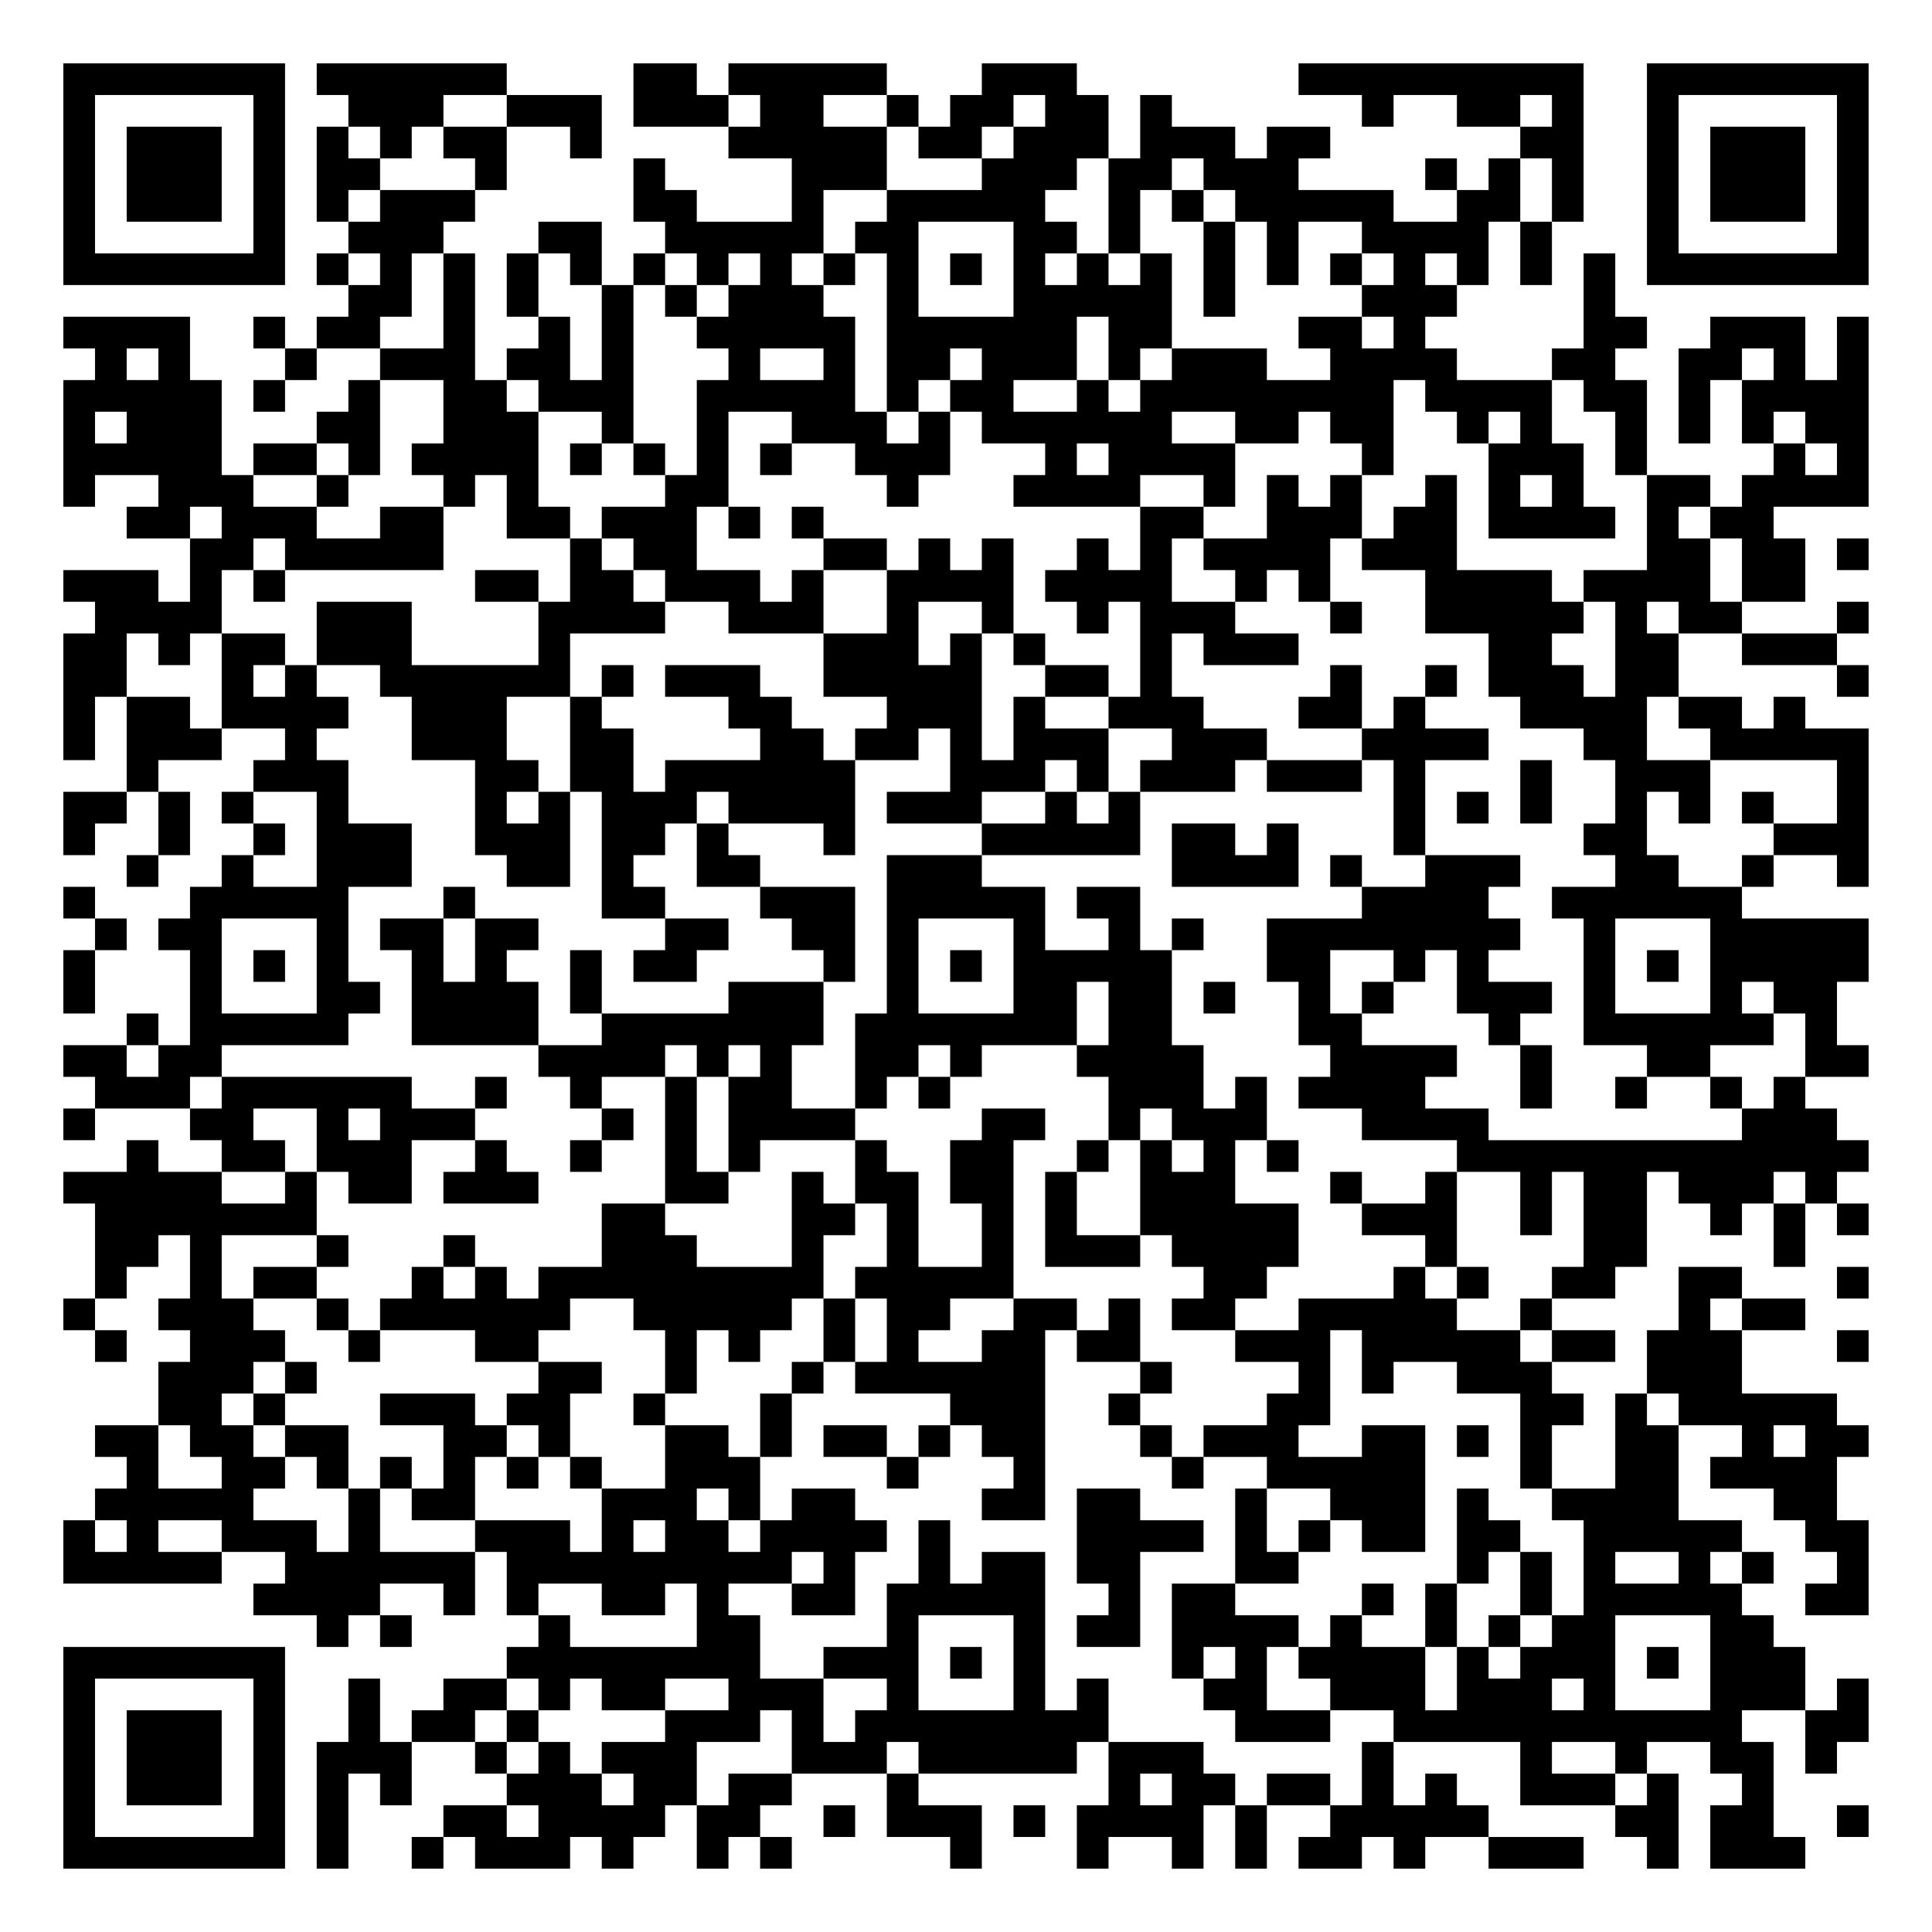 <?xml version="1.0" encoding="UTF-8"?>
<svg xmlns="http://www.w3.org/2000/svg" version="1.1" width="300" height="300" viewBox="0 0 300 300"><rect x="0" y="0" width="300" height="300" fill="#ffffff"/><g transform="scale(4.918)"><g transform="translate(2,2)"><path fill-rule="evenodd" d="M8 0L8 1L9 1L9 2L8 2L8 5L9 5L9 6L8 6L8 7L9 7L9 8L8 8L8 9L7 9L7 8L6 8L6 9L7 9L7 10L6 10L6 11L7 11L7 10L8 10L8 9L10 9L10 10L9 10L9 11L8 11L8 12L6 12L6 13L5 13L5 10L4 10L4 8L0 8L0 9L1 9L1 10L0 10L0 14L1 14L1 13L3 13L3 14L2 14L2 15L4 15L4 17L3 17L3 16L0 16L0 17L1 17L1 18L0 18L0 22L1 22L1 20L2 20L2 23L0 23L0 25L1 25L1 24L2 24L2 23L3 23L3 25L2 25L2 26L3 26L3 25L4 25L4 23L3 23L3 22L5 22L5 21L7 21L7 22L6 22L6 23L5 23L5 24L6 24L6 25L5 25L5 26L4 26L4 27L3 27L3 28L4 28L4 31L3 31L3 30L2 30L2 31L0 31L0 32L1 32L1 33L0 33L0 34L1 34L1 33L4 33L4 34L5 34L5 35L3 35L3 34L2 34L2 35L0 35L0 36L1 36L1 39L0 39L0 40L1 40L1 41L2 41L2 40L1 40L1 39L2 39L2 38L3 38L3 37L4 37L4 39L3 39L3 40L4 40L4 41L3 41L3 43L1 43L1 44L2 44L2 45L1 45L1 46L0 46L0 48L5 48L5 47L7 47L7 48L6 48L6 49L8 49L8 50L9 50L9 49L10 49L10 50L11 50L11 49L10 49L10 48L12 48L12 49L13 49L13 47L14 47L14 49L15 49L15 50L14 50L14 51L12 51L12 52L11 52L11 53L10 53L10 51L9 51L9 53L8 53L8 57L9 57L9 54L10 54L10 55L11 55L11 53L13 53L13 54L14 54L14 55L12 55L12 56L11 56L11 57L12 57L12 56L13 56L13 57L16 57L16 56L17 56L17 57L18 57L18 56L19 56L19 55L20 55L20 57L21 57L21 56L22 56L22 57L23 57L23 56L22 56L22 55L23 55L23 54L26 54L26 56L28 56L28 57L29 57L29 55L27 55L27 54L32 54L32 53L33 53L33 55L32 55L32 57L33 57L33 56L35 56L35 57L36 57L36 55L37 55L37 57L38 57L38 55L40 55L40 56L39 56L39 57L41 57L41 56L42 56L42 57L43 57L43 56L45 56L45 57L48 57L48 56L45 56L45 55L44 55L44 54L43 54L43 55L42 55L42 53L46 53L46 55L49 55L49 56L50 56L50 57L51 57L51 54L50 54L50 53L52 53L52 54L53 54L53 55L52 55L52 57L55 57L55 56L54 56L54 53L53 53L53 52L55 52L55 54L56 54L56 53L57 53L57 51L56 51L56 52L55 52L55 50L54 50L54 49L53 49L53 48L54 48L54 47L53 47L53 46L51 46L51 43L53 43L53 44L52 44L52 45L54 45L54 46L55 46L55 47L56 47L56 48L55 48L55 49L57 49L57 46L56 46L56 44L57 44L57 43L56 43L56 42L53 42L53 40L55 40L55 39L53 39L53 38L51 38L51 40L50 40L50 42L49 42L49 45L47 45L47 43L48 43L48 42L47 42L47 41L49 41L49 40L47 40L47 39L49 39L49 38L50 38L50 35L51 35L51 36L52 36L52 37L53 37L53 36L54 36L54 38L55 38L55 36L56 36L56 37L57 37L57 36L56 36L56 35L57 35L57 34L56 34L56 33L55 33L55 32L57 32L57 31L56 31L56 29L57 29L57 27L53 27L53 26L54 26L54 25L56 25L56 26L57 26L57 21L55 21L55 20L54 20L54 21L53 21L53 20L51 20L51 18L53 18L53 19L56 19L56 20L57 20L57 19L56 19L56 18L57 18L57 17L56 17L56 18L53 18L53 17L55 17L55 15L54 15L54 14L57 14L57 8L56 8L56 10L55 10L55 8L52 8L52 9L51 9L51 12L52 12L52 10L53 10L53 12L54 12L54 13L53 13L53 14L52 14L52 13L50 13L50 10L49 10L49 9L50 9L50 8L49 8L49 6L48 6L48 9L47 9L47 10L44 10L44 9L43 9L43 8L44 8L44 7L45 7L45 5L46 5L46 7L47 7L47 5L48 5L48 0L39 0L39 1L41 1L41 2L42 2L42 1L44 1L44 2L46 2L46 3L45 3L45 4L44 4L44 3L43 3L43 4L44 4L44 5L42 5L42 4L39 4L39 3L40 3L40 2L38 2L38 3L37 3L37 2L35 2L35 1L34 1L34 3L33 3L33 1L32 1L32 0L29 0L29 1L28 1L28 2L27 2L27 1L26 1L26 0L21 0L21 1L20 1L20 0L18 0L18 2L21 2L21 3L23 3L23 5L20 5L20 4L19 4L19 3L18 3L18 5L19 5L19 6L18 6L18 7L17 7L17 5L15 5L15 6L14 6L14 8L15 8L15 9L14 9L14 10L13 10L13 6L12 6L12 5L13 5L13 4L14 4L14 2L16 2L16 3L17 3L17 1L14 1L14 0ZM12 1L12 2L11 2L11 3L10 3L10 2L9 2L9 3L10 3L10 4L9 4L9 5L10 5L10 4L13 4L13 3L12 3L12 2L14 2L14 1ZM21 1L21 2L22 2L22 1ZM24 1L24 2L26 2L26 4L24 4L24 6L23 6L23 7L24 7L24 8L25 8L25 11L26 11L26 12L27 12L27 11L28 11L28 13L27 13L27 14L26 14L26 13L25 13L25 12L23 12L23 11L21 11L21 14L20 14L20 16L22 16L22 17L23 17L23 16L24 16L24 18L21 18L21 17L19 17L19 16L18 16L18 15L17 15L17 14L19 14L19 13L20 13L20 10L21 10L21 9L20 9L20 8L21 8L21 7L22 7L22 6L21 6L21 7L20 7L20 6L19 6L19 7L18 7L18 12L17 12L17 11L15 11L15 10L14 10L14 11L15 11L15 14L16 14L16 15L14 15L14 13L13 13L13 14L12 14L12 13L11 13L11 12L12 12L12 10L10 10L10 13L9 13L9 12L8 12L8 13L6 13L6 14L8 14L8 15L10 15L10 14L12 14L12 16L7 16L7 15L6 15L6 16L5 16L5 18L4 18L4 19L3 19L3 18L2 18L2 20L4 20L4 21L5 21L5 18L7 18L7 19L6 19L6 20L7 20L7 19L8 19L8 20L9 20L9 21L8 21L8 22L9 22L9 24L11 24L11 26L9 26L9 29L10 29L10 30L9 30L9 31L5 31L5 32L4 32L4 33L5 33L5 32L11 32L11 33L13 33L13 34L11 34L11 36L9 36L9 35L8 35L8 33L6 33L6 34L7 34L7 35L5 35L5 36L7 36L7 35L8 35L8 37L5 37L5 39L6 39L6 40L7 40L7 41L6 41L6 42L5 42L5 43L6 43L6 44L7 44L7 45L6 45L6 46L8 46L8 47L9 47L9 45L10 45L10 47L13 47L13 46L16 46L16 47L17 47L17 45L19 45L19 43L21 43L21 44L22 44L22 46L21 46L21 45L20 45L20 46L21 46L21 47L22 47L22 46L23 46L23 45L25 45L25 46L26 46L26 47L25 47L25 49L23 49L23 48L24 48L24 47L23 47L23 48L21 48L21 49L22 49L22 51L24 51L24 53L25 53L25 52L26 52L26 51L24 51L24 50L26 50L26 48L27 48L27 46L28 46L28 48L29 48L29 47L31 47L31 52L32 52L32 51L33 51L33 53L36 53L36 54L37 54L37 55L38 55L38 54L40 54L40 55L41 55L41 53L42 53L42 52L40 52L40 51L39 51L39 50L40 50L40 49L41 49L41 50L43 50L43 52L44 52L44 50L45 50L45 51L46 51L46 50L47 50L47 49L48 49L48 46L47 46L47 45L46 45L46 42L44 42L44 41L42 41L42 42L41 42L41 40L40 40L40 43L39 43L39 44L41 44L41 43L43 43L43 47L41 47L41 46L40 46L40 45L38 45L38 44L36 44L36 43L38 43L38 42L39 42L39 41L37 41L37 40L39 40L39 39L42 39L42 38L43 38L43 39L44 39L44 40L46 40L46 41L47 41L47 40L46 40L46 39L47 39L47 38L48 38L48 35L47 35L47 37L46 37L46 35L44 35L44 34L41 34L41 33L39 33L39 32L40 32L40 31L39 31L39 29L38 29L38 27L41 27L41 26L43 26L43 25L46 25L46 26L45 26L45 27L46 27L46 28L45 28L45 29L47 29L47 30L46 30L46 31L45 31L45 30L44 30L44 28L43 28L43 29L42 29L42 28L40 28L40 30L41 30L41 31L44 31L44 32L43 32L43 33L45 33L45 34L53 34L53 33L54 33L54 32L55 32L55 30L54 30L54 29L53 29L53 30L54 30L54 31L52 31L52 32L50 32L50 31L48 31L48 27L47 27L47 26L49 26L49 25L48 25L48 24L49 24L49 22L48 22L48 21L46 21L46 20L45 20L45 18L43 18L43 16L41 16L41 15L42 15L42 14L43 14L43 13L44 13L44 16L47 16L47 17L48 17L48 18L47 18L47 19L48 19L48 20L49 20L49 17L48 17L48 16L50 16L50 13L49 13L49 11L48 11L48 10L47 10L47 12L48 12L48 14L49 14L49 15L45 15L45 12L46 12L46 11L45 11L45 12L44 12L44 11L43 11L43 10L42 10L42 13L41 13L41 12L40 12L40 11L39 11L39 12L37 12L37 11L35 11L35 12L37 12L37 14L36 14L36 13L34 13L34 14L30 14L30 13L31 13L31 12L29 12L29 11L28 11L28 10L29 10L29 9L28 9L28 10L27 10L27 11L26 11L26 6L25 6L25 5L26 5L26 4L29 4L29 3L30 3L30 2L31 2L31 1L30 1L30 2L29 2L29 3L27 3L27 2L26 2L26 1ZM46 1L46 2L47 2L47 1ZM32 3L32 4L31 4L31 5L32 5L32 6L31 6L31 7L32 7L32 6L33 6L33 7L34 7L34 6L35 6L35 9L34 9L34 10L33 10L33 8L32 8L32 10L30 10L30 11L32 11L32 10L33 10L33 11L34 11L34 10L35 10L35 9L38 9L38 10L40 10L40 9L39 9L39 8L41 8L41 9L42 9L42 8L41 8L41 7L42 7L42 6L41 6L41 5L39 5L39 7L38 7L38 5L37 5L37 4L36 4L36 3L35 3L35 4L34 4L34 6L33 6L33 3ZM46 3L46 5L47 5L47 3ZM35 4L35 5L36 5L36 8L37 8L37 5L36 5L36 4ZM27 5L27 8L30 8L30 5ZM9 6L9 7L10 7L10 6ZM11 6L11 8L10 8L10 9L12 9L12 6ZM15 6L15 8L16 8L16 10L17 10L17 7L16 7L16 6ZM24 6L24 7L25 7L25 6ZM28 6L28 7L29 7L29 6ZM40 6L40 7L41 7L41 6ZM43 6L43 7L44 7L44 6ZM19 7L19 8L20 8L20 7ZM2 9L2 10L3 10L3 9ZM22 9L22 10L24 10L24 9ZM53 9L53 10L54 10L54 9ZM1 11L1 12L2 12L2 11ZM54 11L54 12L55 12L55 13L56 13L56 12L55 12L55 11ZM16 12L16 13L17 13L17 12ZM18 12L18 13L19 13L19 12ZM22 12L22 13L23 13L23 12ZM32 12L32 13L33 13L33 12ZM8 13L8 14L9 14L9 13ZM38 13L38 15L36 15L36 14L34 14L34 16L33 16L33 15L32 15L32 16L31 16L31 17L32 17L32 18L33 18L33 17L34 17L34 20L33 20L33 19L31 19L31 18L30 18L30 15L29 15L29 16L28 16L28 15L27 15L27 16L26 16L26 15L24 15L24 14L23 14L23 15L24 15L24 16L26 16L26 18L24 18L24 20L26 20L26 21L25 21L25 22L24 22L24 21L23 21L23 20L22 20L22 19L19 19L19 20L21 20L21 21L22 21L22 22L19 22L19 23L18 23L18 21L17 21L17 20L18 20L18 19L17 19L17 20L16 20L16 18L19 18L19 17L18 17L18 16L17 16L17 15L16 15L16 17L15 17L15 16L13 16L13 17L15 17L15 19L11 19L11 17L8 17L8 19L10 19L10 20L11 20L11 22L13 22L13 25L14 25L14 26L16 26L16 23L17 23L17 27L19 27L19 28L18 28L18 29L20 29L20 28L21 28L21 27L19 27L19 26L18 26L18 25L19 25L19 24L20 24L20 26L22 26L22 27L23 27L23 28L24 28L24 29L21 29L21 30L17 30L17 28L16 28L16 30L17 30L17 31L15 31L15 29L14 29L14 28L15 28L15 27L13 27L13 26L12 26L12 27L10 27L10 28L11 28L11 31L15 31L15 32L16 32L16 33L17 33L17 34L16 34L16 35L17 35L17 34L18 34L18 33L17 33L17 32L19 32L19 36L17 36L17 38L15 38L15 39L14 39L14 38L13 38L13 37L12 37L12 38L11 38L11 39L10 39L10 40L9 40L9 39L8 39L8 38L9 38L9 37L8 37L8 38L6 38L6 39L8 39L8 40L9 40L9 41L10 41L10 40L13 40L13 41L15 41L15 42L14 42L14 43L13 43L13 42L10 42L10 43L12 43L12 45L11 45L11 44L10 44L10 45L11 45L11 46L13 46L13 44L14 44L14 45L15 45L15 44L16 44L16 45L17 45L17 44L16 44L16 42L17 42L17 41L15 41L15 40L16 40L16 39L18 39L18 40L19 40L19 42L18 42L18 43L19 43L19 42L20 42L20 40L21 40L21 41L22 41L22 40L23 40L23 39L24 39L24 41L23 41L23 42L22 42L22 44L23 44L23 42L24 42L24 41L25 41L25 42L28 42L28 43L27 43L27 44L26 44L26 43L24 43L24 44L26 44L26 45L27 45L27 44L28 44L28 43L29 43L29 44L30 44L30 45L29 45L29 46L31 46L31 40L32 40L32 41L34 41L34 42L33 42L33 43L34 43L34 44L35 44L35 45L36 45L36 44L35 44L35 43L34 43L34 42L35 42L35 41L34 41L34 39L33 39L33 40L32 40L32 39L30 39L30 34L31 34L31 33L29 33L29 34L28 34L28 36L29 36L29 38L27 38L27 35L26 35L26 34L25 34L25 33L26 33L26 32L27 32L27 33L28 33L28 32L29 32L29 31L32 31L32 32L33 32L33 34L32 34L32 35L31 35L31 38L34 38L34 37L35 37L35 38L36 38L36 39L35 39L35 40L37 40L37 39L38 39L38 38L39 38L39 36L37 36L37 34L38 34L38 35L39 35L39 34L38 34L38 32L37 32L37 33L36 33L36 31L35 31L35 28L36 28L36 27L35 27L35 28L34 28L34 26L32 26L32 27L33 27L33 28L31 28L31 26L29 26L29 25L34 25L34 23L37 23L37 22L38 22L38 23L41 23L41 22L42 22L42 25L43 25L43 22L45 22L45 21L43 21L43 20L44 20L44 19L43 19L43 20L42 20L42 21L41 21L41 19L40 19L40 20L39 20L39 21L41 21L41 22L38 22L38 21L36 21L36 20L35 20L35 18L36 18L36 19L39 19L39 18L37 18L37 17L38 17L38 16L39 16L39 17L40 17L40 18L41 18L41 17L40 17L40 15L41 15L41 13L40 13L40 14L39 14L39 13ZM46 13L46 14L47 14L47 13ZM4 14L4 15L5 15L5 14ZM21 14L21 15L22 15L22 14ZM51 14L51 15L52 15L52 17L53 17L53 15L52 15L52 14ZM35 15L35 17L37 17L37 16L36 16L36 15ZM56 15L56 16L57 16L57 15ZM6 16L6 17L7 17L7 16ZM27 17L27 19L28 19L28 18L29 18L29 22L30 22L30 20L31 20L31 21L33 21L33 23L32 23L32 22L31 22L31 23L29 23L29 24L26 24L26 23L28 23L28 21L27 21L27 22L25 22L25 25L24 25L24 24L21 24L21 23L20 23L20 24L21 24L21 25L22 25L22 26L25 26L25 29L24 29L24 31L23 31L23 33L25 33L25 30L26 30L26 25L29 25L29 24L31 24L31 23L32 23L32 24L33 24L33 23L34 23L34 22L35 22L35 21L33 21L33 20L31 20L31 19L30 19L30 18L29 18L29 17ZM50 17L50 18L51 18L51 17ZM14 20L14 22L15 22L15 23L14 23L14 24L15 24L15 23L16 23L16 20ZM50 20L50 22L52 22L52 24L51 24L51 23L50 23L50 25L51 25L51 26L53 26L53 25L54 25L54 24L56 24L56 22L52 22L52 21L51 21L51 20ZM46 22L46 24L47 24L47 22ZM6 23L6 24L7 24L7 25L6 25L6 26L8 26L8 23ZM44 23L44 24L45 24L45 23ZM53 23L53 24L54 24L54 23ZM35 24L35 26L39 26L39 24L38 24L38 25L37 25L37 24ZM40 25L40 26L41 26L41 25ZM0 26L0 27L1 27L1 28L0 28L0 30L1 30L1 28L2 28L2 27L1 27L1 26ZM5 27L5 30L8 30L8 27ZM12 27L12 29L13 29L13 27ZM27 27L27 30L30 30L30 27ZM49 27L49 30L52 30L52 27ZM6 28L6 29L7 29L7 28ZM28 28L28 29L29 29L29 28ZM50 28L50 29L51 29L51 28ZM32 29L32 31L33 31L33 29ZM36 29L36 30L37 30L37 29ZM41 29L41 30L42 30L42 29ZM2 31L2 32L3 32L3 31ZM19 31L19 32L20 32L20 35L21 35L21 36L19 36L19 37L20 37L20 38L23 38L23 35L24 35L24 36L25 36L25 37L24 37L24 39L25 39L25 41L26 41L26 39L25 39L25 38L26 38L26 36L25 36L25 34L22 34L22 35L21 35L21 32L22 32L22 31L21 31L21 32L20 32L20 31ZM27 31L27 32L28 32L28 31ZM46 31L46 33L47 33L47 31ZM13 32L13 33L14 33L14 32ZM49 32L49 33L50 33L50 32ZM52 32L52 33L53 33L53 32ZM9 33L9 34L10 34L10 33ZM34 33L34 34L33 34L33 35L32 35L32 37L34 37L34 34L35 34L35 35L36 35L36 34L35 34L35 33ZM13 34L13 35L12 35L12 36L15 36L15 35L14 35L14 34ZM40 35L40 36L41 36L41 37L43 37L43 38L44 38L44 39L45 39L45 38L44 38L44 35L43 35L43 36L41 36L41 35ZM54 35L54 36L55 36L55 35ZM12 38L12 39L13 39L13 38ZM56 38L56 39L57 39L57 38ZM28 39L28 40L27 40L27 41L29 41L29 40L30 40L30 39ZM52 39L52 40L53 40L53 39ZM56 40L56 41L57 41L57 40ZM7 41L7 42L6 42L6 43L7 43L7 44L8 44L8 45L9 45L9 43L7 43L7 42L8 42L8 41ZM50 42L50 43L51 43L51 42ZM3 43L3 45L5 45L5 44L4 44L4 43ZM14 43L14 44L15 44L15 43ZM44 43L44 44L45 44L45 43ZM54 43L54 44L55 44L55 43ZM32 45L32 48L33 48L33 49L32 49L32 50L34 50L34 47L36 47L36 46L34 46L34 45ZM37 45L37 48L35 48L35 51L36 51L36 52L37 52L37 53L40 53L40 52L38 52L38 50L39 50L39 49L37 49L37 48L39 48L39 47L40 47L40 46L39 46L39 47L38 47L38 45ZM44 45L44 48L43 48L43 50L44 50L44 48L45 48L45 47L46 47L46 49L45 49L45 50L46 50L46 49L47 49L47 47L46 47L46 46L45 46L45 45ZM1 46L1 47L2 47L2 46ZM3 46L3 47L5 47L5 46ZM18 46L18 47L19 47L19 46ZM49 47L49 48L51 48L51 47ZM52 47L52 48L53 48L53 47ZM15 48L15 49L16 49L16 50L20 50L20 48L19 48L19 49L17 49L17 48ZM41 48L41 49L42 49L42 48ZM27 49L27 52L30 52L30 49ZM49 49L49 52L52 52L52 49ZM28 50L28 51L29 51L29 50ZM36 50L36 51L37 51L37 50ZM50 50L50 51L51 51L51 50ZM14 51L14 52L13 52L13 53L14 53L14 54L15 54L15 53L16 53L16 54L17 54L17 55L18 55L18 54L17 54L17 53L19 53L19 52L21 52L21 51L19 51L19 52L17 52L17 51L16 51L16 52L15 52L15 51ZM47 51L47 52L48 52L48 51ZM14 52L14 53L15 53L15 52ZM22 52L22 53L20 53L20 55L21 55L21 54L23 54L23 52ZM26 53L26 54L27 54L27 53ZM47 53L47 54L49 54L49 55L50 55L50 54L49 54L49 53ZM34 54L34 55L35 55L35 54ZM14 55L14 56L15 56L15 55ZM24 55L24 56L25 56L25 55ZM30 55L30 56L31 56L31 55ZM56 55L56 56L57 56L57 55ZM0 0L0 7L7 7L7 0ZM1 1L1 6L6 6L6 1ZM2 2L2 5L5 5L5 2ZM50 0L50 7L57 7L57 0ZM51 1L51 6L56 6L56 1ZM52 2L52 5L55 5L55 2ZM0 50L0 57L7 57L7 50ZM1 51L1 56L6 56L6 51ZM2 52L2 55L5 55L5 52Z" fill="#000000"/></g></g></svg>
